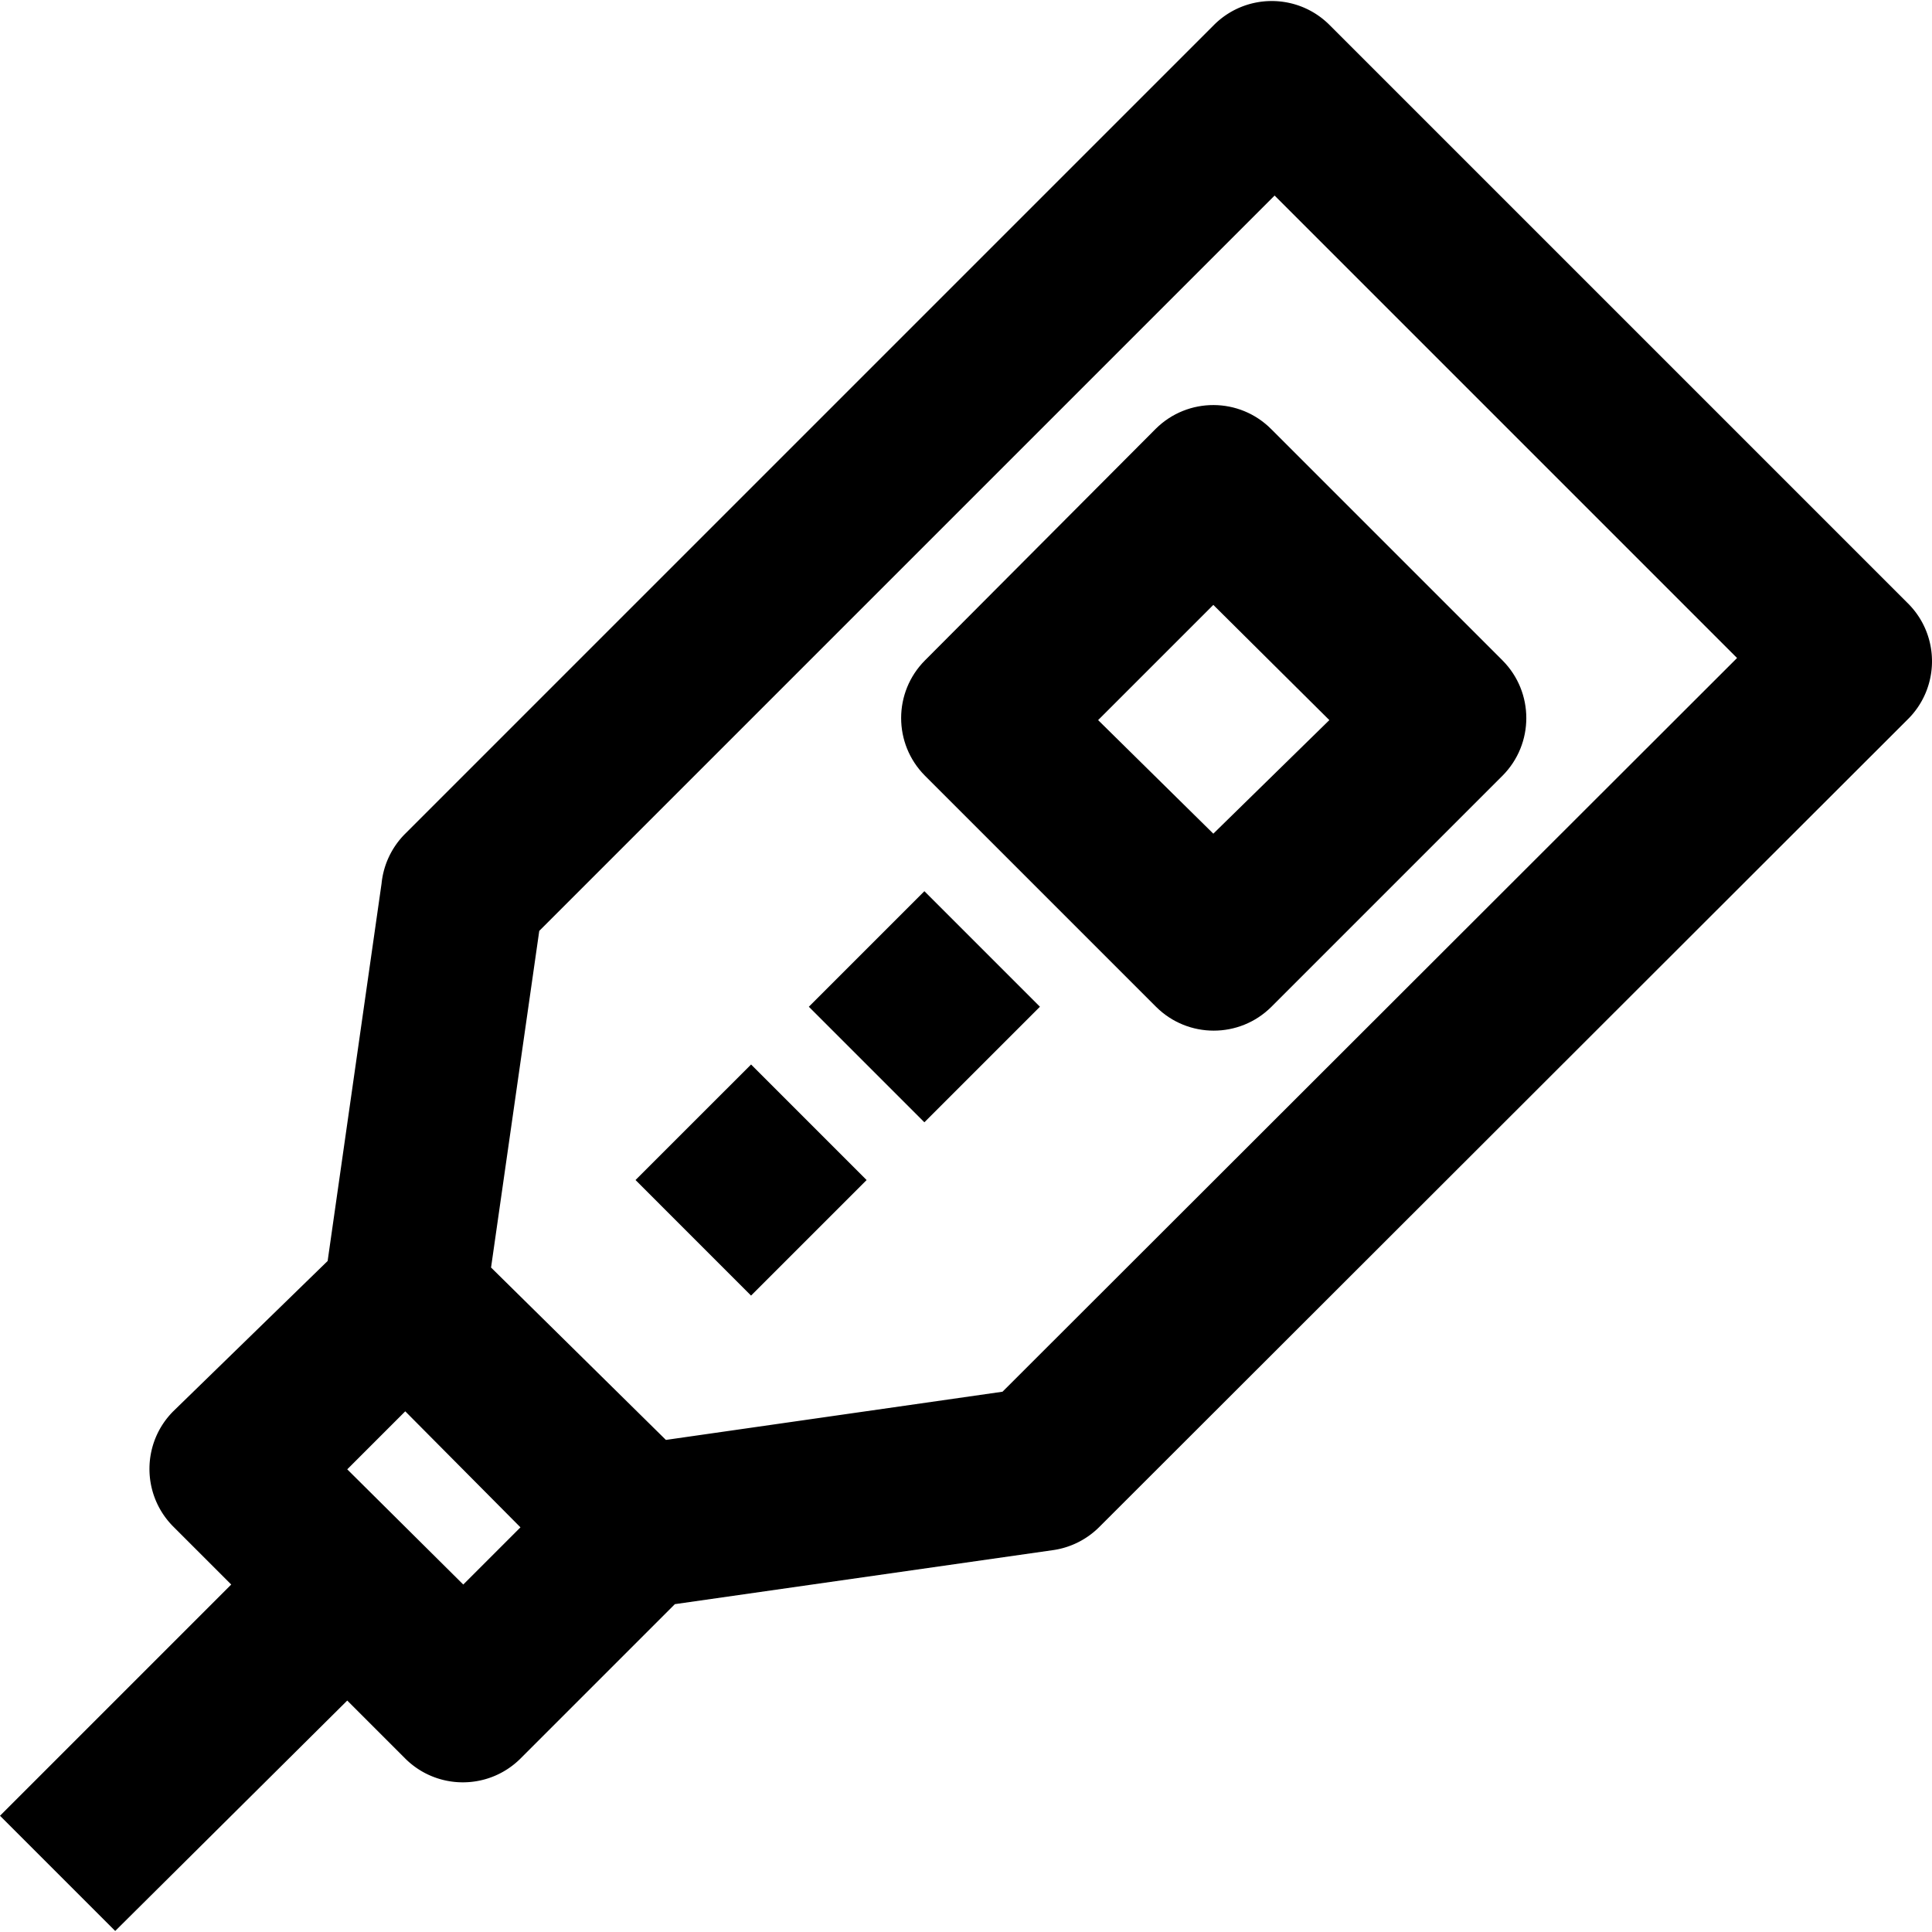 <svg xmlns="http://www.w3.org/2000/svg" viewBox="0 0 504.449 504.449"><path d="M498.475 157.855a22.34 22.34 0 00-.555-.555L347.093 6.473c-8.321-8.271-21.759-8.271-30.08 0l-211.2 211.2a21.336 21.336 0 00-6.187 13.013l-14.08 98.56-40.32 39.253c-8.271 8.321-8.271 21.759 0 30.08l15.147 15.147L0 474.099l30.08 30.08 60.587-60.16 15.147 15.147c8.321 8.271 21.759 8.271 30.08 0l40.32-40.32 98.56-14.08a21.336 21.336 0 0012.16-5.973L497.92 188.019c8.483-8.176 8.732-21.681.555-30.164zM120.96 413.726l-30.293-30.08 15.147-15.147 30.08 30.293-14.934 14.934zm140.8-50.347l-87.893 12.587-45.653-45.013 12.587-87.893 192-192 120.747 120.747L261.76 363.379z"/><path d="M301.777 111.949l-.124.124-60.16 60.373c-8.271 8.321-8.271 21.759 0 30.08l60.373 60.373c8.321 8.271 21.759 8.271 30.08 0l60.373-60.373c8.271-8.321 8.271-21.759 0-30.08l-60.373-60.373c-8.296-8.366-21.804-8.421-30.169-.124zM316.8 217.673l-30.08-29.653 30.08-30.08 30.293 30.08-30.293 29.653zm-75.44 75.359l-30.17-30.17 30.17-30.17 30.17 30.17zM196.1 338.28l-30.165-30.173 30.174-30.166 30.166 30.174z"/></svg>